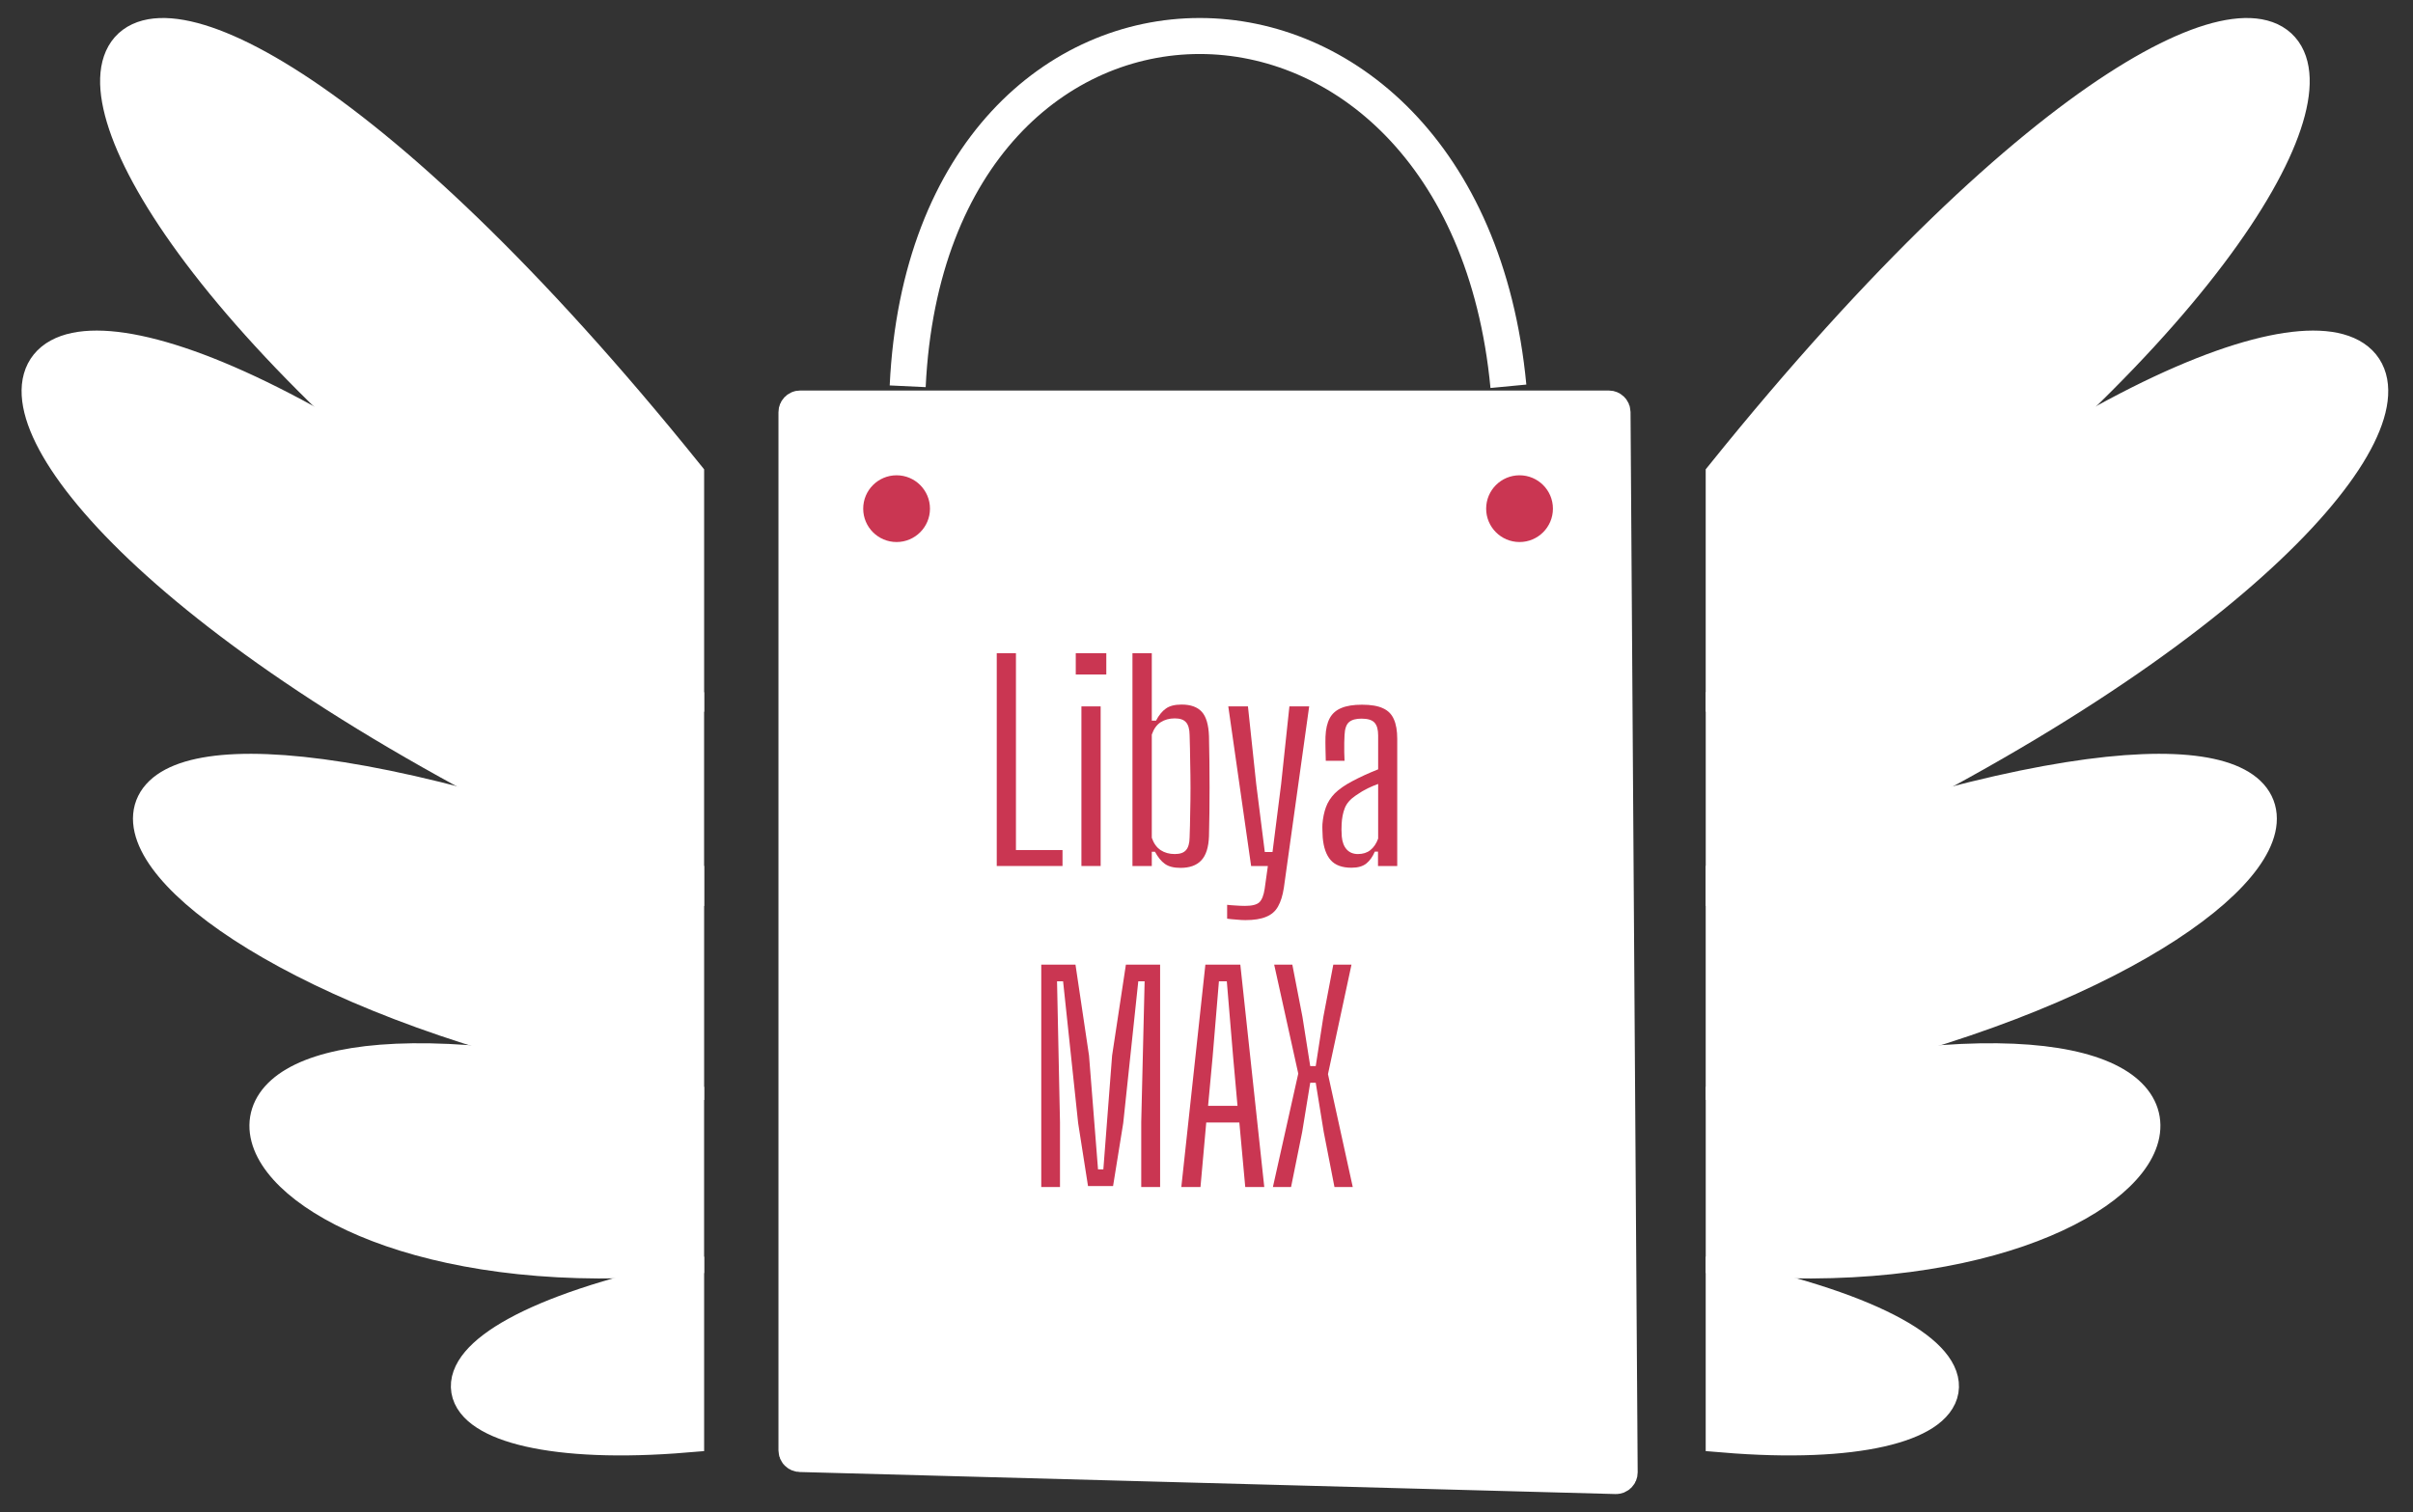 <svg width="67" height="42" viewBox="0 0 67 42" fill="none" xmlns="http://www.w3.org/2000/svg">
<rect x="0" y="0" width="67" height="42" fill="#333333" stroke="none"/>
<path d="M47.861 39.844C55.275 40.462 56.51 37.373 47.861 35.52V39.844Z" fill="white" stroke="white"/>
<path d="M47.861 29.96C65.776 26.871 69.483 16.369 47.861 24.4V29.96Z" fill="white" stroke="white"/>
<path d="M47.862 34.902C61.453 36.138 65.16 26.253 47.862 30.578L47.862 34.902Z" fill="white" stroke="white"/>
<path d="M47.861 18.84C71.789 2.927 65.776 -9.027 47.861 13.212V18.84Z" fill="white" stroke="white"/>
<path d="M47.862 24.4C74.157 12.81 69.314 0.608 47.862 19.458L47.862 24.4Z" fill="white" stroke="white"/>
<path d="M19.051 39.844C11.638 40.462 10.402 37.373 19.051 35.52V39.844Z" fill="white" stroke="white"/>
<path d="M19.051 29.96C1.136 26.871 -2.571 16.369 19.051 24.4V29.96Z" fill="white" stroke="white"/>
<path d="M19.05 34.902C5.459 36.138 1.752 26.253 19.05 30.578L19.05 34.902Z" fill="white" stroke="white"/>
<path d="M19.051 18.84C-4.877 2.927 1.136 -9.027 19.051 13.212V18.84Z" fill="white" stroke="white"/>
<path d="M19.05 24.4C-7.245 12.81 -2.402 0.608 19.05 19.458L19.05 24.4Z" fill="white" stroke="white"/>
<path d="M22.115 40.285V11.447C22.115 11.392 22.16 11.347 22.215 11.347H44.674C44.729 11.347 44.773 11.392 44.774 11.447L44.972 40.897C44.972 40.953 44.926 40.999 44.869 40.997L22.212 40.385C22.158 40.383 22.115 40.339 22.115 40.285Z" fill="white" stroke="white"/>
<path d="M25.203 10.729C25.821 -2.243 40.647 -2.243 41.883 10.729" stroke="white"/>
<ellipse cx="24.895" cy="14.128" rx="0.927" ry="0.927" fill="#CA3652"/>
<ellipse cx="42.192" cy="14.128" rx="0.927" ry="0.927" fill="#CA3652"/>
<path d="M27.676 24.053V18.143H28.209V23.61H29.502V24.053H27.676Z" fill="#CA3652"/>
<path d="M29.87 18.734V18.143H30.718V18.734H29.87ZM30.027 24.053V19.62H30.561V24.053H30.027Z" fill="#CA3652"/>
<path d="M32.777 24.105C32.591 24.105 32.447 24.068 32.344 23.994C32.242 23.92 32.151 23.808 32.07 23.658H31.981V24.053H31.444V18.143H31.981V20.016H32.098C32.179 19.863 32.27 19.751 32.373 19.68C32.475 19.606 32.62 19.569 32.809 19.569C33.062 19.569 33.249 19.637 33.371 19.772C33.492 19.907 33.558 20.133 33.569 20.448C33.574 20.682 33.578 20.918 33.581 21.157C33.583 21.396 33.585 21.634 33.585 21.87C33.585 22.106 33.583 22.339 33.581 22.568C33.578 22.795 33.574 23.014 33.569 23.226C33.558 23.536 33.486 23.76 33.354 23.898C33.225 24.036 33.033 24.105 32.777 24.105ZM32.619 23.721C32.765 23.721 32.868 23.685 32.93 23.613C32.995 23.54 33.029 23.421 33.031 23.259C33.039 23.04 33.045 22.816 33.047 22.587C33.053 22.358 33.056 22.125 33.056 21.888C33.056 21.652 33.053 21.411 33.047 21.165C33.045 20.918 33.039 20.668 33.031 20.415C33.029 20.25 32.995 20.131 32.93 20.06C32.868 19.989 32.765 19.953 32.619 19.953C32.468 19.953 32.338 19.989 32.227 20.06C32.117 20.131 32.035 20.246 31.981 20.404V23.27C32.035 23.425 32.117 23.54 32.227 23.613C32.338 23.685 32.468 23.721 32.619 23.721Z" fill="#CA3652"/>
<path d="M34.578 25.556C34.508 25.556 34.423 25.551 34.323 25.541C34.224 25.534 34.14 25.526 34.073 25.516V25.131C34.135 25.139 34.213 25.145 34.307 25.15C34.401 25.157 34.489 25.161 34.57 25.161C34.766 25.161 34.9 25.127 34.97 25.058C35.04 24.989 35.088 24.866 35.115 24.688L35.204 24.053H34.739L34.105 19.62H34.651L34.881 21.781L35.119 23.665H35.333L35.572 21.781L35.802 19.62H36.351L35.648 24.659C35.616 24.87 35.562 25.043 35.487 25.176C35.414 25.309 35.304 25.405 35.156 25.464C35.01 25.526 34.818 25.556 34.578 25.556Z" fill="#CA3652"/>
<path d="M37.527 24.101C37.266 24.101 37.073 24.031 36.949 23.89C36.825 23.75 36.751 23.541 36.727 23.262C36.724 23.201 36.722 23.138 36.719 23.074C36.716 23.01 36.716 22.948 36.719 22.889C36.733 22.717 36.765 22.561 36.816 22.42C36.867 22.28 36.949 22.152 37.062 22.036C37.178 21.921 37.336 21.81 37.535 21.704C37.651 21.642 37.771 21.583 37.895 21.526C38.019 21.47 38.142 21.417 38.266 21.368V20.426C38.266 20.263 38.233 20.145 38.165 20.071C38.098 19.997 37.977 19.96 37.802 19.96C37.648 19.96 37.534 19.992 37.458 20.056C37.383 20.12 37.341 20.24 37.333 20.415C37.331 20.471 37.328 20.543 37.325 20.629C37.325 20.713 37.325 20.8 37.325 20.891C37.328 20.98 37.331 21.06 37.333 21.131H36.812C36.809 21.033 36.807 20.921 36.804 20.795C36.801 20.669 36.801 20.558 36.804 20.459C36.812 20.25 36.851 20.08 36.921 19.949C36.991 19.819 37.099 19.724 37.244 19.665C37.39 19.603 37.581 19.573 37.818 19.573C38.066 19.573 38.26 19.606 38.4 19.672C38.542 19.736 38.643 19.838 38.703 19.979C38.765 20.117 38.796 20.298 38.796 20.522V24.053H38.262V23.654H38.173C38.114 23.794 38.036 23.904 37.939 23.983C37.842 24.061 37.705 24.101 37.527 24.101ZM37.705 23.721C37.842 23.721 37.957 23.685 38.048 23.613C38.142 23.54 38.215 23.432 38.266 23.292V21.774C38.172 21.808 38.075 21.849 37.975 21.896C37.879 21.943 37.77 22.008 37.648 22.092C37.495 22.195 37.392 22.312 37.341 22.442C37.29 22.57 37.26 22.72 37.252 22.889C37.25 22.934 37.248 22.987 37.248 23.048C37.251 23.11 37.254 23.171 37.256 23.233C37.27 23.388 37.316 23.509 37.394 23.595C37.472 23.679 37.575 23.721 37.705 23.721Z" fill="#CA3652"/>
<path d="M28.912 32.969V26.792H29.862L30.238 29.317L30.488 32.479H30.636L30.879 29.317L31.262 26.792H32.212V32.969H31.688V31.17L31.782 27.255H31.606L31.188 31.193L30.906 32.942H30.21L29.936 31.193L29.518 27.255H29.35L29.432 31.17V32.969H28.912Z" fill="#CA3652"/>
<path d="M32.801 32.969L33.469 26.792H34.439L35.104 32.969H34.576L34.412 31.178H33.493L33.333 32.969H32.801ZM33.544 30.715H34.361L34.24 29.363L34.064 27.255H33.845L33.669 29.367L33.544 30.715Z" fill="#CA3652"/>
<path d="M35.344 32.969L36.048 29.819L35.379 26.792H35.883L36.165 28.247L36.38 29.61H36.533L36.744 28.247L37.021 26.792H37.526L36.873 29.834L37.561 32.969H37.053L36.755 31.44L36.533 30.074H36.38L36.157 31.44L35.848 32.969H35.344Z" fill="#CA3652"/>
</svg>
